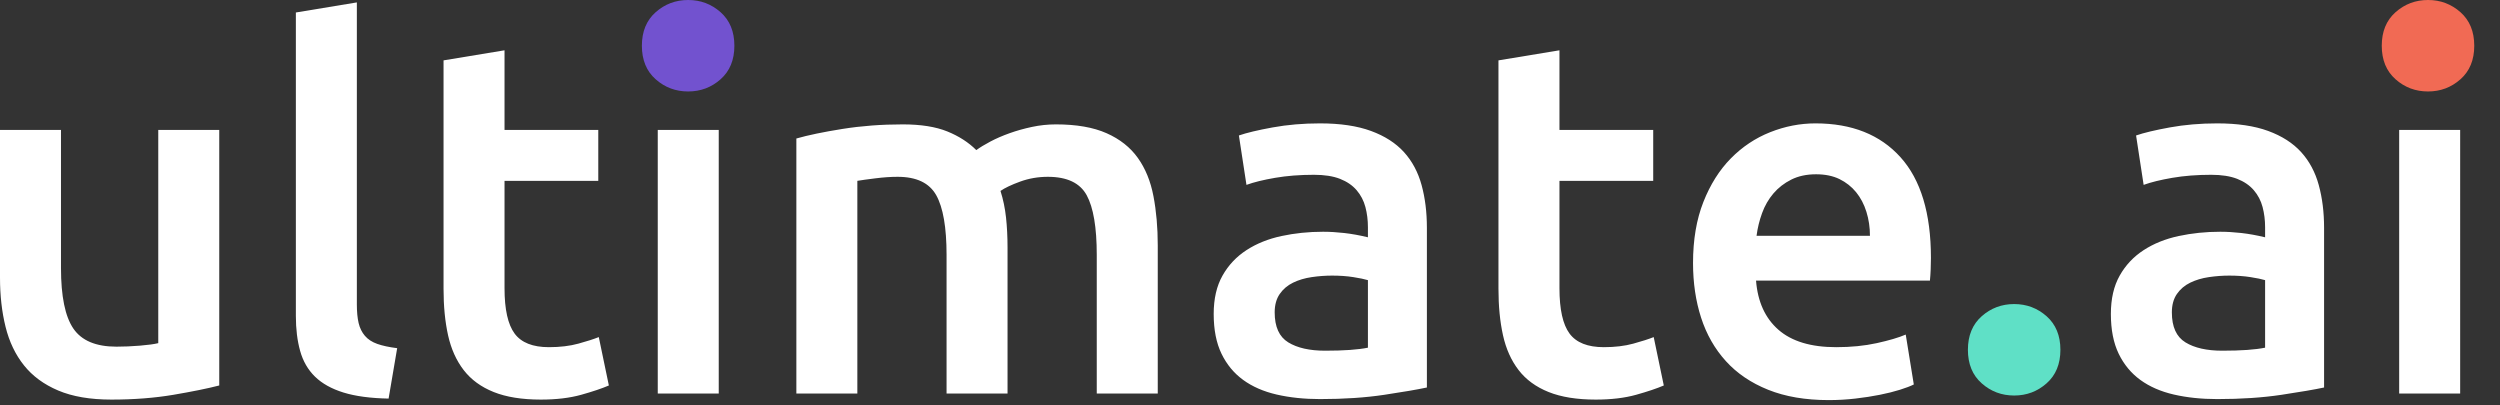 <svg class="logo" width="296px" height="48px" viewBox="0 0 296 48" version="1.1" xmlns="http://www.w3.org/2000/svg" xmlns:xlink="http://www.w3.org/1999/xlink">
<rect x="0" y="0" width="296" height="48" fill="#333333" stroke="none"/>
<path fill="#FFF" class="logo__type" d="M25.959,15.384 L18.738,15.384 L18.738,40.628 C18.261,40.747 17.535,40.847 16.56,40.926 C15.584,41.006 14.66,41.045 13.785,41.045 C11.358,41.045 9.657,40.329 8.683,38.897 C7.708,37.465 7.221,35.077 7.221,31.736 L7.221,15.384 L-2.84217094e-13,15.384 L-2.84217094e-13,32.869 C-2.84217094e-13,34.979 0.218,36.918 0.656,38.688 C1.093,40.459 1.819,41.981 2.834,43.253 C3.849,44.527 5.201,45.521 6.893,46.237 C8.583,46.953 10.682,47.312 13.188,47.312 C15.854,47.312 18.3,47.122 20.529,46.745 C22.756,46.366 24.566,45.999 25.959,45.64 L25.959,15.384 Z M47.025,41.224 C46.07,41.105 45.284,40.936 44.667,40.717 C44.05,40.499 43.563,40.18 43.206,39.762 C42.848,39.344 42.599,38.837 42.459,38.24 C42.32,37.644 42.251,36.908 42.251,36.032 L42.251,0.285 L35.03,1.479 L35.03,37.405 C35.03,38.957 35.198,40.339 35.537,41.552 C35.875,42.766 36.462,43.781 37.297,44.596 C38.133,45.412 39.257,46.038 40.669,46.476 C42.081,46.913 43.862,47.152 46.01,47.192 L47.025,41.224 Z M52.515,34.182 C52.515,36.252 52.694,38.091 53.052,39.702 C53.411,41.314 54.027,42.686 54.902,43.82 C55.777,44.954 56.961,45.819 58.453,46.416 C59.945,47.013 61.805,47.312 64.033,47.312 C65.862,47.312 67.454,47.122 68.807,46.745 C70.159,46.366 71.254,45.999 72.089,45.64 L70.896,39.911 C70.299,40.15 69.494,40.409 68.479,40.687 C67.464,40.966 66.301,41.105 64.988,41.105 C63.078,41.105 61.725,40.568 60.93,39.494 C60.134,38.419 59.736,36.629 59.736,34.123 L59.736,21.411 L70.836,21.411 L70.836,15.384 L59.736,15.384 L59.736,5.955 L52.515,7.148 L52.515,34.182 Z M77.878,46.595 L85.099,46.595 L85.099,15.384 L77.878,15.384 L77.878,46.595 Z M112.073,46.595 L119.293,46.595 L119.293,29.348 C119.293,28.075 119.234,26.882 119.115,25.768 C118.995,24.655 118.776,23.6 118.458,22.605 C118.975,22.247 119.751,21.879 120.786,21.501 C121.82,21.123 122.913,20.934 124.068,20.934 C126.335,20.934 127.867,21.66 128.663,23.112 C129.458,24.565 129.856,26.922 129.856,30.184 L129.856,46.595 L137.078,46.595 L137.078,29.05 C137.078,26.942 136.908,25.002 136.57,23.232 C136.232,21.462 135.615,19.949 134.72,18.696 C133.825,17.443 132.591,16.468 131.02,15.772 C129.448,15.076 127.449,14.727 125.023,14.727 C124.068,14.727 123.122,14.827 122.188,15.026 C121.253,15.225 120.368,15.473 119.532,15.772 C118.697,16.07 117.94,16.399 117.264,16.757 C116.587,17.114 116.031,17.453 115.593,17.771 C114.678,16.856 113.535,16.121 112.162,15.563 C110.79,15.006 109.029,14.727 106.88,14.727 C104.374,14.727 101.996,14.906 99.749,15.265 C97.501,15.623 95.681,16.001 94.289,16.399 L94.289,46.595 L101.51,46.595 L101.51,21.411 C101.987,21.332 102.703,21.232 103.658,21.113 C104.613,20.993 105.487,20.934 106.284,20.934 C108.512,20.934 110.033,21.66 110.849,23.112 C111.664,24.565 112.073,26.922 112.073,30.184 L112.073,46.595 Z M152.533,40.538 C151.459,39.882 150.922,38.698 150.922,36.987 C150.922,36.113 151.121,35.386 151.519,34.809 C151.916,34.233 152.444,33.785 153.1,33.467 C153.756,33.148 154.493,32.929 155.308,32.81 C156.123,32.691 156.929,32.631 157.726,32.631 C158.64,32.631 159.476,32.691 160.231,32.81 C160.987,32.929 161.564,33.049 161.962,33.168 L161.962,41.165 C160.808,41.404 159.117,41.523 156.89,41.523 C155.06,41.523 153.607,41.195 152.533,40.538 L152.533,40.538 Z M150.684,15.086 C148.932,15.405 147.6,15.722 146.685,16.04 L147.58,21.889 C148.455,21.571 149.589,21.292 150.982,21.053 C152.374,20.814 153.906,20.695 155.577,20.695 C156.81,20.695 157.834,20.855 158.65,21.173 C159.465,21.491 160.122,21.939 160.62,22.515 C161.117,23.092 161.464,23.759 161.664,24.514 C161.863,25.271 161.962,26.066 161.962,26.902 L161.962,28.095 C160.968,27.856 160.032,27.688 159.158,27.588 C158.282,27.489 157.446,27.439 156.651,27.439 C154.94,27.439 153.299,27.609 151.728,27.946 C150.156,28.284 148.774,28.841 147.58,29.617 C146.386,30.393 145.441,31.398 144.746,32.631 C144.049,33.864 143.701,35.376 143.701,37.166 C143.701,39.037 144.009,40.608 144.626,41.881 C145.243,43.155 146.097,44.189 147.192,44.984 C148.286,45.78 149.609,46.357 151.161,46.715 C152.712,47.072 154.422,47.252 156.293,47.252 C159.117,47.252 161.654,47.082 163.902,46.745 C166.149,46.407 167.83,46.118 168.944,45.879 L168.944,26.961 C168.944,25.132 168.736,23.45 168.318,21.919 C167.9,20.387 167.204,19.084 166.23,18.009 C165.254,16.936 163.951,16.1 162.32,15.503 C160.688,14.906 158.68,14.608 156.293,14.608 C154.303,14.608 152.434,14.767 150.684,15.086 L150.684,15.086 Z M177.418,34.182 C177.418,36.252 177.598,38.091 177.956,39.702 C178.314,41.314 178.93,42.686 179.806,43.82 C180.68,44.954 181.865,45.819 183.357,46.416 C184.849,47.013 186.708,47.312 188.937,47.312 C190.766,47.312 192.358,47.122 193.71,46.745 C195.063,46.366 196.157,45.999 196.993,45.64 L195.799,39.911 C195.203,40.15 194.397,40.409 193.382,40.687 C192.368,40.966 191.204,41.105 189.891,41.105 C187.981,41.105 186.629,40.568 185.834,39.494 C185.037,38.419 184.64,36.629 184.64,34.123 L184.64,21.411 L195.74,21.411 L195.74,15.384 L184.64,15.384 L184.64,5.955 L177.418,7.148 L177.418,34.182 Z M201.41,37.614 C202.046,39.583 203.021,41.294 204.334,42.746 C205.647,44.199 207.318,45.333 209.347,46.148 C211.376,46.963 213.763,47.371 216.508,47.371 C217.583,47.371 218.636,47.312 219.671,47.192 C220.706,47.072 221.67,46.924 222.565,46.745 C223.46,46.566 224.256,46.366 224.953,46.148 C225.648,45.929 226.196,45.721 226.594,45.521 L225.639,39.613 C224.803,39.971 223.659,40.309 222.208,40.628 C220.755,40.946 219.154,41.105 217.403,41.105 C214.419,41.105 212.142,40.419 210.57,39.046 C208.998,37.673 208.113,35.734 207.915,33.227 L228.503,33.227 C228.543,32.83 228.573,32.383 228.593,31.884 C228.612,31.387 228.623,30.94 228.623,30.542 C228.623,25.251 227.419,21.273 225.012,18.607 C222.605,15.942 219.253,14.608 214.957,14.608 C213.126,14.608 211.336,14.957 209.585,15.653 C207.834,16.349 206.283,17.383 204.931,18.756 C203.578,20.128 202.493,21.85 201.678,23.918 C200.863,25.987 200.455,28.393 200.455,31.139 C200.455,33.487 200.773,35.644 201.41,37.614 L201.41,37.614 Z M207.975,27.916 C208.094,27.002 208.312,26.106 208.631,25.231 C208.949,24.356 209.396,23.58 209.974,22.903 C210.55,22.227 211.257,21.68 212.092,21.262 C212.928,20.844 213.902,20.635 215.017,20.635 C216.09,20.635 217.016,20.825 217.792,21.202 C218.567,21.581 219.224,22.098 219.761,22.754 C220.298,23.411 220.706,24.186 220.984,25.082 C221.262,25.977 221.402,26.922 221.402,27.916 L207.975,27.916 Z M258.76,40.538 C257.685,39.882 257.148,38.698 257.148,36.987 C257.148,36.113 257.347,35.386 257.745,34.809 C258.142,34.233 258.67,33.785 259.327,33.467 C259.983,33.148 260.718,32.929 261.535,32.81 C262.35,32.691 263.155,32.631 263.951,32.631 C264.866,32.631 265.702,32.691 266.458,32.81 C267.213,32.929 267.791,33.049 268.188,33.168 L268.188,41.165 C267.034,41.404 265.344,41.523 263.116,41.523 C261.285,41.523 259.834,41.195 258.76,40.538 L258.76,40.538 Z M256.909,15.086 C255.158,15.405 253.826,15.722 252.911,16.04 L253.806,21.889 C254.681,21.571 255.814,21.292 257.208,21.053 C258.6,20.814 260.132,20.695 261.803,20.695 C263.036,20.695 264.061,20.855 264.876,21.173 C265.691,21.491 266.348,21.939 266.846,22.515 C267.343,23.092 267.691,23.759 267.89,24.514 C268.089,25.271 268.188,26.066 268.188,26.902 L268.188,28.095 C267.193,27.856 266.258,27.688 265.384,27.588 C264.508,27.489 263.673,27.439 262.877,27.439 C261.166,27.439 259.525,27.609 257.954,27.946 C256.381,28.284 255,28.841 253.806,29.617 C252.613,30.393 251.667,31.398 250.972,32.631 C250.275,33.864 249.927,35.376 249.927,37.166 C249.927,39.037 250.235,40.608 250.852,41.881 C251.468,43.155 252.324,44.189 253.418,44.984 C254.512,45.78 255.835,46.357 257.387,46.715 C258.938,47.072 260.648,47.252 262.519,47.252 C265.344,47.252 267.88,47.082 270.128,46.745 C272.376,46.407 274.057,46.118 275.171,45.879 L275.171,26.961 C275.171,25.132 274.962,23.45 274.544,21.919 C274.126,20.387 273.43,19.084 272.456,18.009 C271.48,16.936 270.177,16.1 268.547,15.503 C266.915,14.906 264.906,14.608 262.519,14.608 C260.529,14.608 258.66,14.767 256.909,15.086 L256.909,15.086 Z M284.062,46.595 L291.283,46.595 L291.283,15.384 L284.062,15.384 L284.062,46.595 Z"></path>
<path d="M86.951,5.415 C86.951,7.098 86.406,8.421 85.32,9.383 C84.233,10.349 82.951,10.83 81.475,10.83 C79.999,10.83 78.716,10.349 77.629,9.383 C76.541,8.421 75.999,7.098 75.999,5.415 C75.999,3.734 76.541,2.411 77.629,1.447 C78.716,0.483 79.999,-2.84217094e-14 81.475,-2.84217094e-14 C82.951,-2.84217094e-14 84.233,0.483 85.32,1.447 C86.406,2.411 86.951,3.734 86.951,5.415" class="logo__dot logo__dot--automate" fill="#7252CF"></path>
<path d="M243.952,41.415 C243.952,43.098 243.407,44.421 242.321,45.383 C241.233,46.349 239.952,46.83 238.476,46.83 C237,46.83 235.716,46.349 234.63,45.383 C233.542,44.421 233,43.098 233,41.415 C233,39.734 233.542,38.411 234.63,37.447 C235.716,36.483 237,36 238.476,36 C239.952,36 241.233,36.483 242.321,37.447 C243.407,38.411 243.952,39.734 243.952,41.415" class="logo__dot logo__dot--augment" fill="#5FE0C6"></path>
<path d="M292.952,5.415 C292.952,7.098 292.408,8.421 291.322,9.383 C290.233,10.349 288.952,10.83 287.476,10.83 C286,10.83 284.716,10.349 283.63,9.383 C282.543,8.421 282,7.098 282,5.415 C282,3.734 282.543,2.411 283.63,1.447 C284.716,0.483 286,-2.84217094e-14 287.476,-2.84217094e-14 C288.952,-2.84217094e-14 290.233,0.483 291.322,1.447 C292.408,2.411 292.952,3.734 292.952,5.415" class="logo__dot logo__dot--analyse" fill="#F16A54"></path>
</svg>
